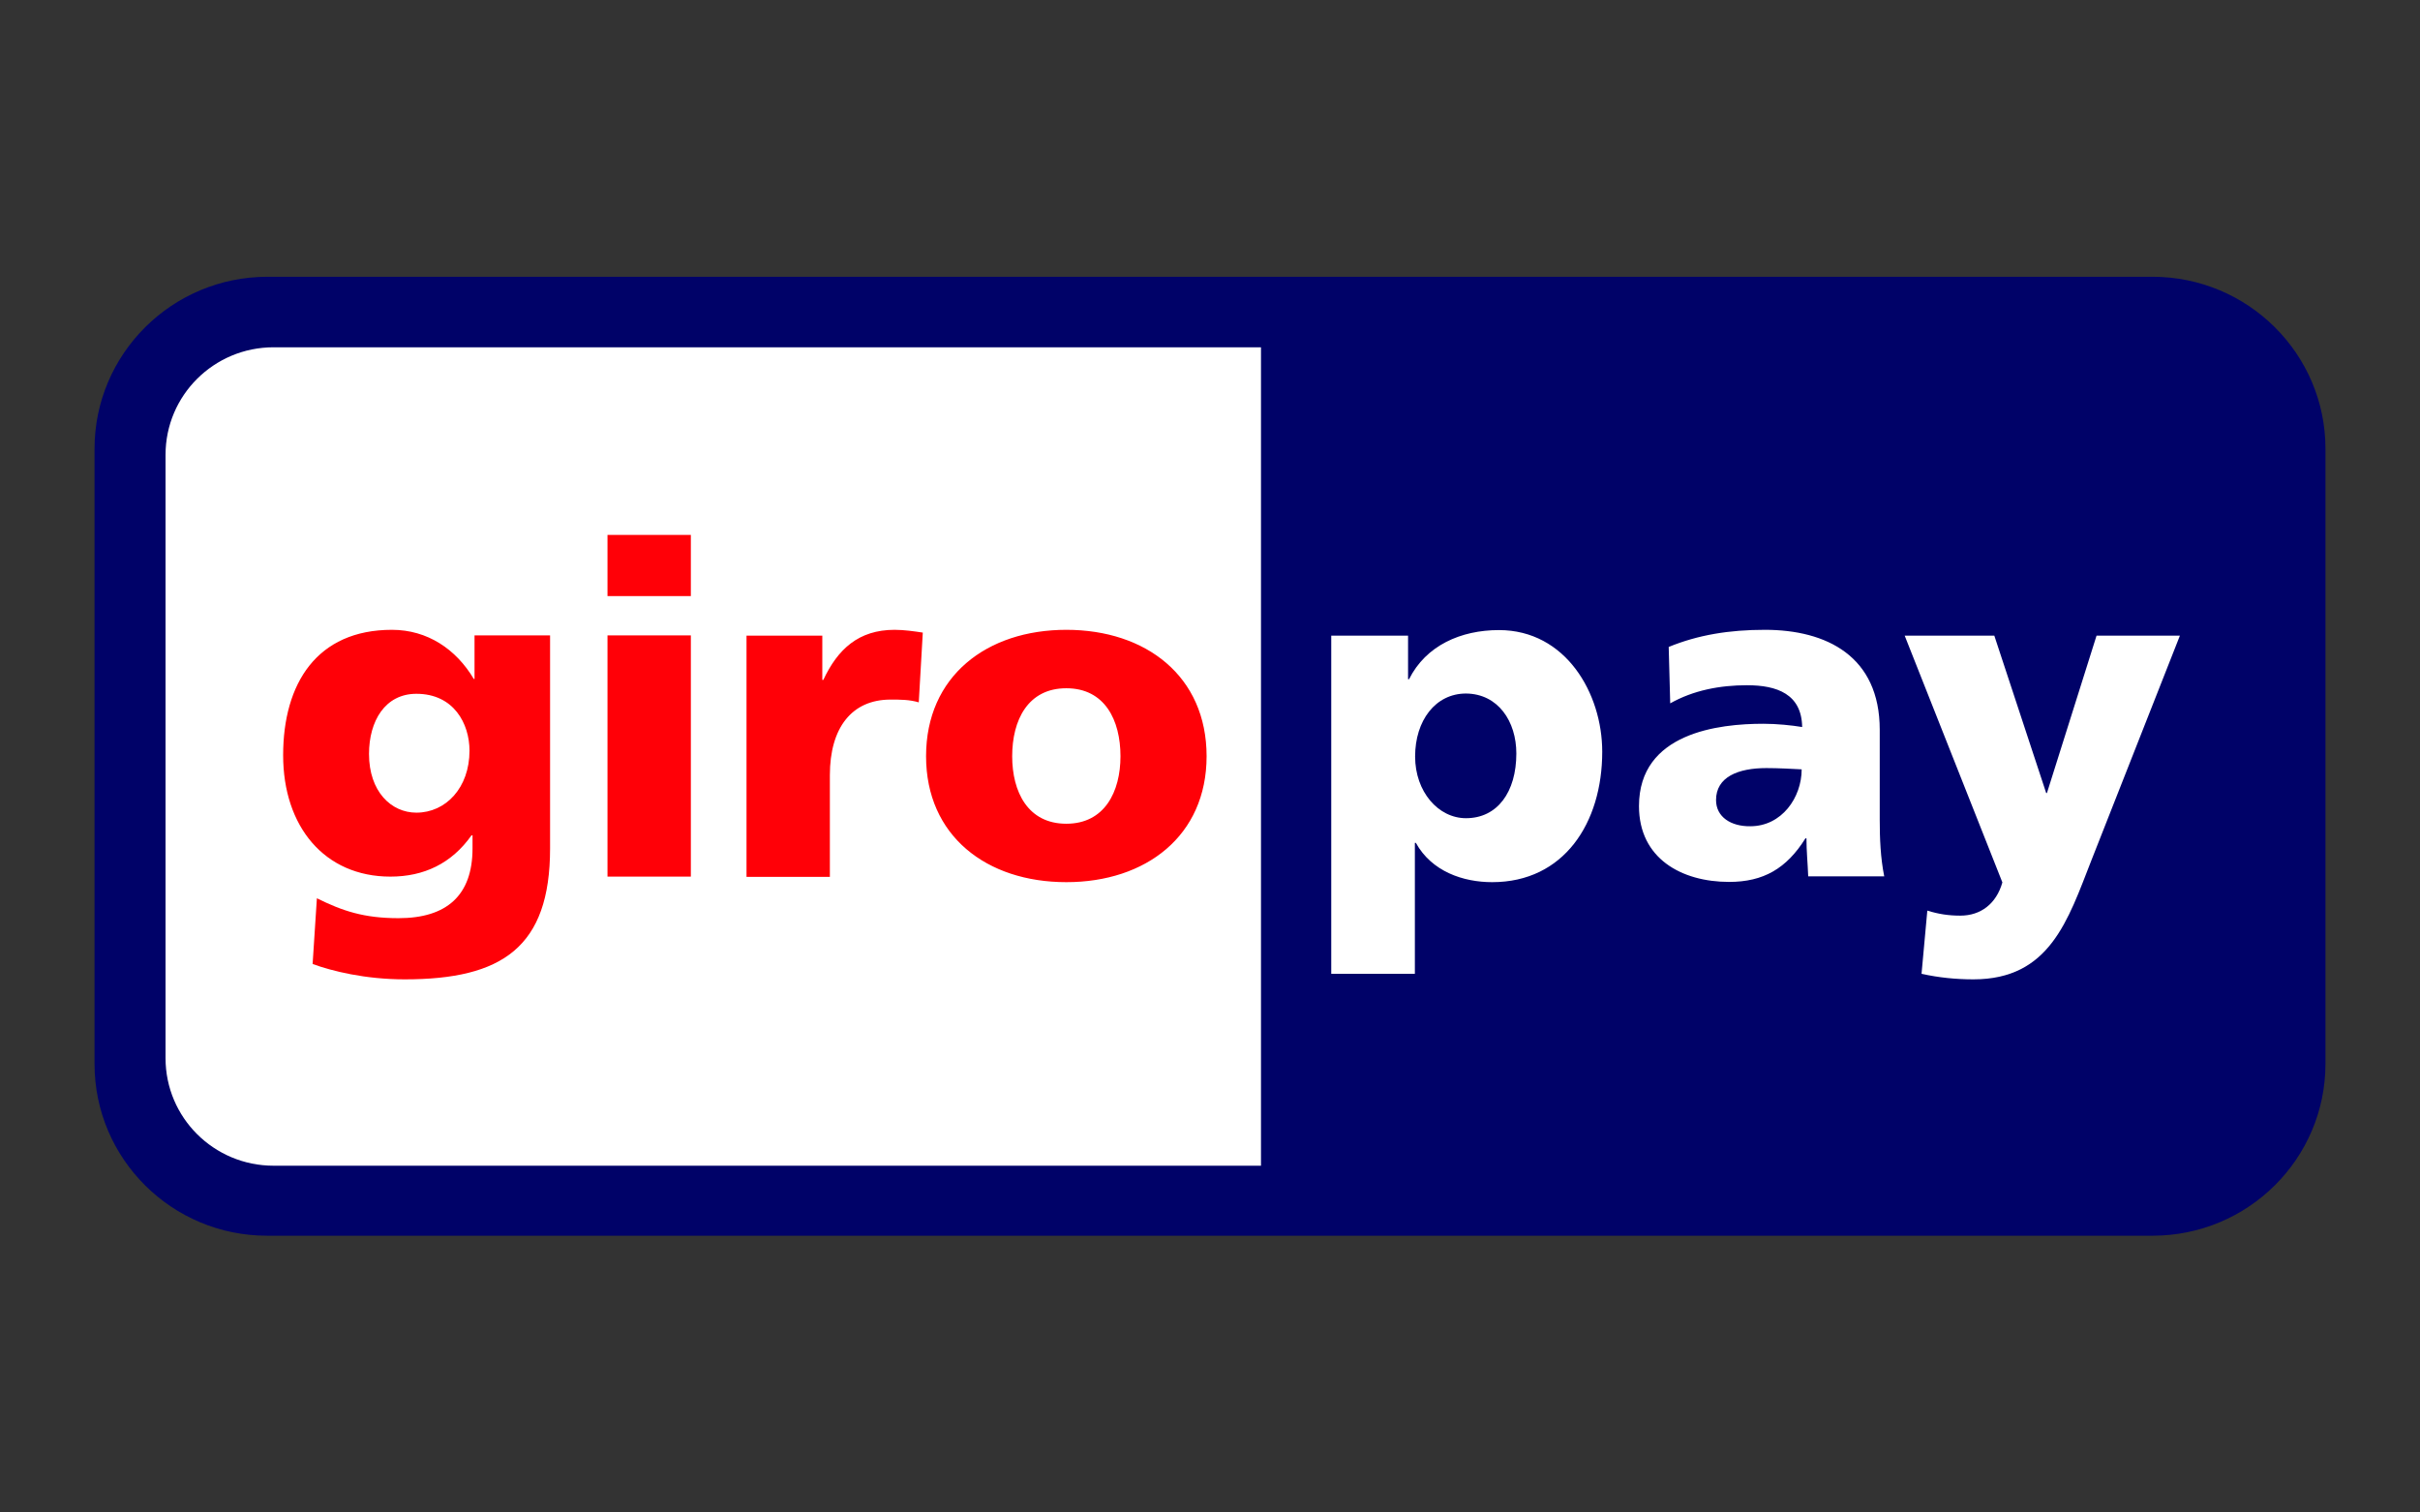 <svg width="128" height="80" viewBox="0 0 128 80" fill="none" xmlns="http://www.w3.org/2000/svg">
<rect x="0" y="0" width="128" height="80" fill="#333333" stroke="none"/>
<g id="logo / payment method / giropay / brand-dark">
<g id="logo">
<path d="M5 23.737C5 18.715 9.102 14.639 14.151 14.639H113.849C118.897 14.639 123 18.715 123 23.737V56.264C123 61.285 118.911 65.361 113.849 65.361H14.151C9.102 65.374 5 61.298 5 56.277V23.737Z" fill="#000268"/>
<path d="M8.756 24.056V55.971C8.756 59.114 11.313 61.658 14.47 61.658H66.697V18.369H14.47C11.313 18.369 8.756 20.913 8.756 24.056ZM80.203 39.853C80.203 41.891 79.204 43.277 77.54 43.277C76.074 43.277 74.849 41.878 74.849 40.013C74.849 38.109 75.928 36.683 77.54 36.683C79.244 36.697 80.203 38.162 80.203 39.853ZM74.836 51.508V44.582H74.889C75.728 46.1 77.393 46.66 78.925 46.66C82.721 46.66 84.746 43.53 84.746 39.76C84.746 36.67 82.814 33.327 79.284 33.327C77.273 33.327 75.422 34.139 74.529 35.924H74.476V33.62H70.413V51.508H74.836ZM90.766 42.318C90.766 41.092 91.938 40.626 93.43 40.626C94.096 40.626 94.722 40.666 95.295 40.693C95.295 42.184 94.243 43.703 92.578 43.703C91.552 43.716 90.766 43.21 90.766 42.318ZM99.664 46.367C99.464 45.368 99.424 44.356 99.424 43.357V38.602C99.424 34.712 96.613 33.313 93.35 33.313C91.472 33.313 89.82 33.58 88.262 34.219L88.342 37.203C89.567 36.51 90.979 36.244 92.404 36.244C93.989 36.244 95.295 36.71 95.321 38.455C94.762 38.362 93.976 38.282 93.27 38.282C90.926 38.282 86.69 38.748 86.69 42.637C86.69 45.408 88.941 46.647 91.459 46.647C93.27 46.647 94.496 45.941 95.495 44.342H95.548C95.548 45.008 95.614 45.661 95.641 46.354H99.664V46.367ZM101.635 51.508C102.541 51.708 103.446 51.801 104.379 51.801C108.415 51.801 109.374 48.684 110.626 45.488L115.301 33.62H110.892L108.268 41.945H108.228L105.484 33.62H100.743L105.911 46.673C105.591 47.805 104.765 48.431 103.686 48.431C103.074 48.431 102.541 48.352 101.941 48.165L101.635 51.508Z" fill="white"/>
<path d="M19.518 39.88C19.518 38.135 20.371 36.697 22.023 36.697C24.007 36.697 24.833 38.282 24.833 39.707C24.833 41.665 23.581 42.984 22.023 42.984C20.691 42.984 19.518 41.865 19.518 39.88ZM29.095 33.606H25.099V35.911H25.059C24.127 34.339 22.609 33.313 20.731 33.313C16.761 33.313 14.976 36.151 14.976 39.947C14.976 43.716 17.161 46.367 20.651 46.367C22.422 46.367 23.887 45.674 24.94 44.182H24.993V44.875C24.993 47.366 23.621 48.565 21.077 48.565C19.239 48.565 18.107 48.178 16.761 47.512L16.535 50.989C17.561 51.362 19.305 51.801 21.41 51.801C26.551 51.801 29.095 50.11 29.095 44.875V33.606ZM36.541 28.292H32.132V31.529H36.541V28.292ZM32.132 46.367H36.541V33.606H32.132V46.367ZM48.809 33.46C48.369 33.393 47.823 33.313 47.317 33.313C45.412 33.313 44.307 34.339 43.547 35.964H43.494V33.62H39.485V46.38H43.894V40.999C43.894 38.495 45.053 37.003 47.104 37.003C47.623 37.003 48.103 37.003 48.596 37.15L48.809 33.46ZM56.401 43.57C54.363 43.57 53.537 41.878 53.537 40C53.537 38.095 54.363 36.404 56.401 36.404C58.439 36.404 59.265 38.095 59.265 40C59.265 41.878 58.426 43.57 56.401 43.57ZM56.401 46.66C60.61 46.66 63.82 44.209 63.82 40C63.82 35.764 60.61 33.313 56.401 33.313C52.192 33.313 48.982 35.764 48.982 40C48.982 44.209 52.179 46.66 56.401 46.66Z" fill="#FF0007"/>
</g>
</g>
</svg>
